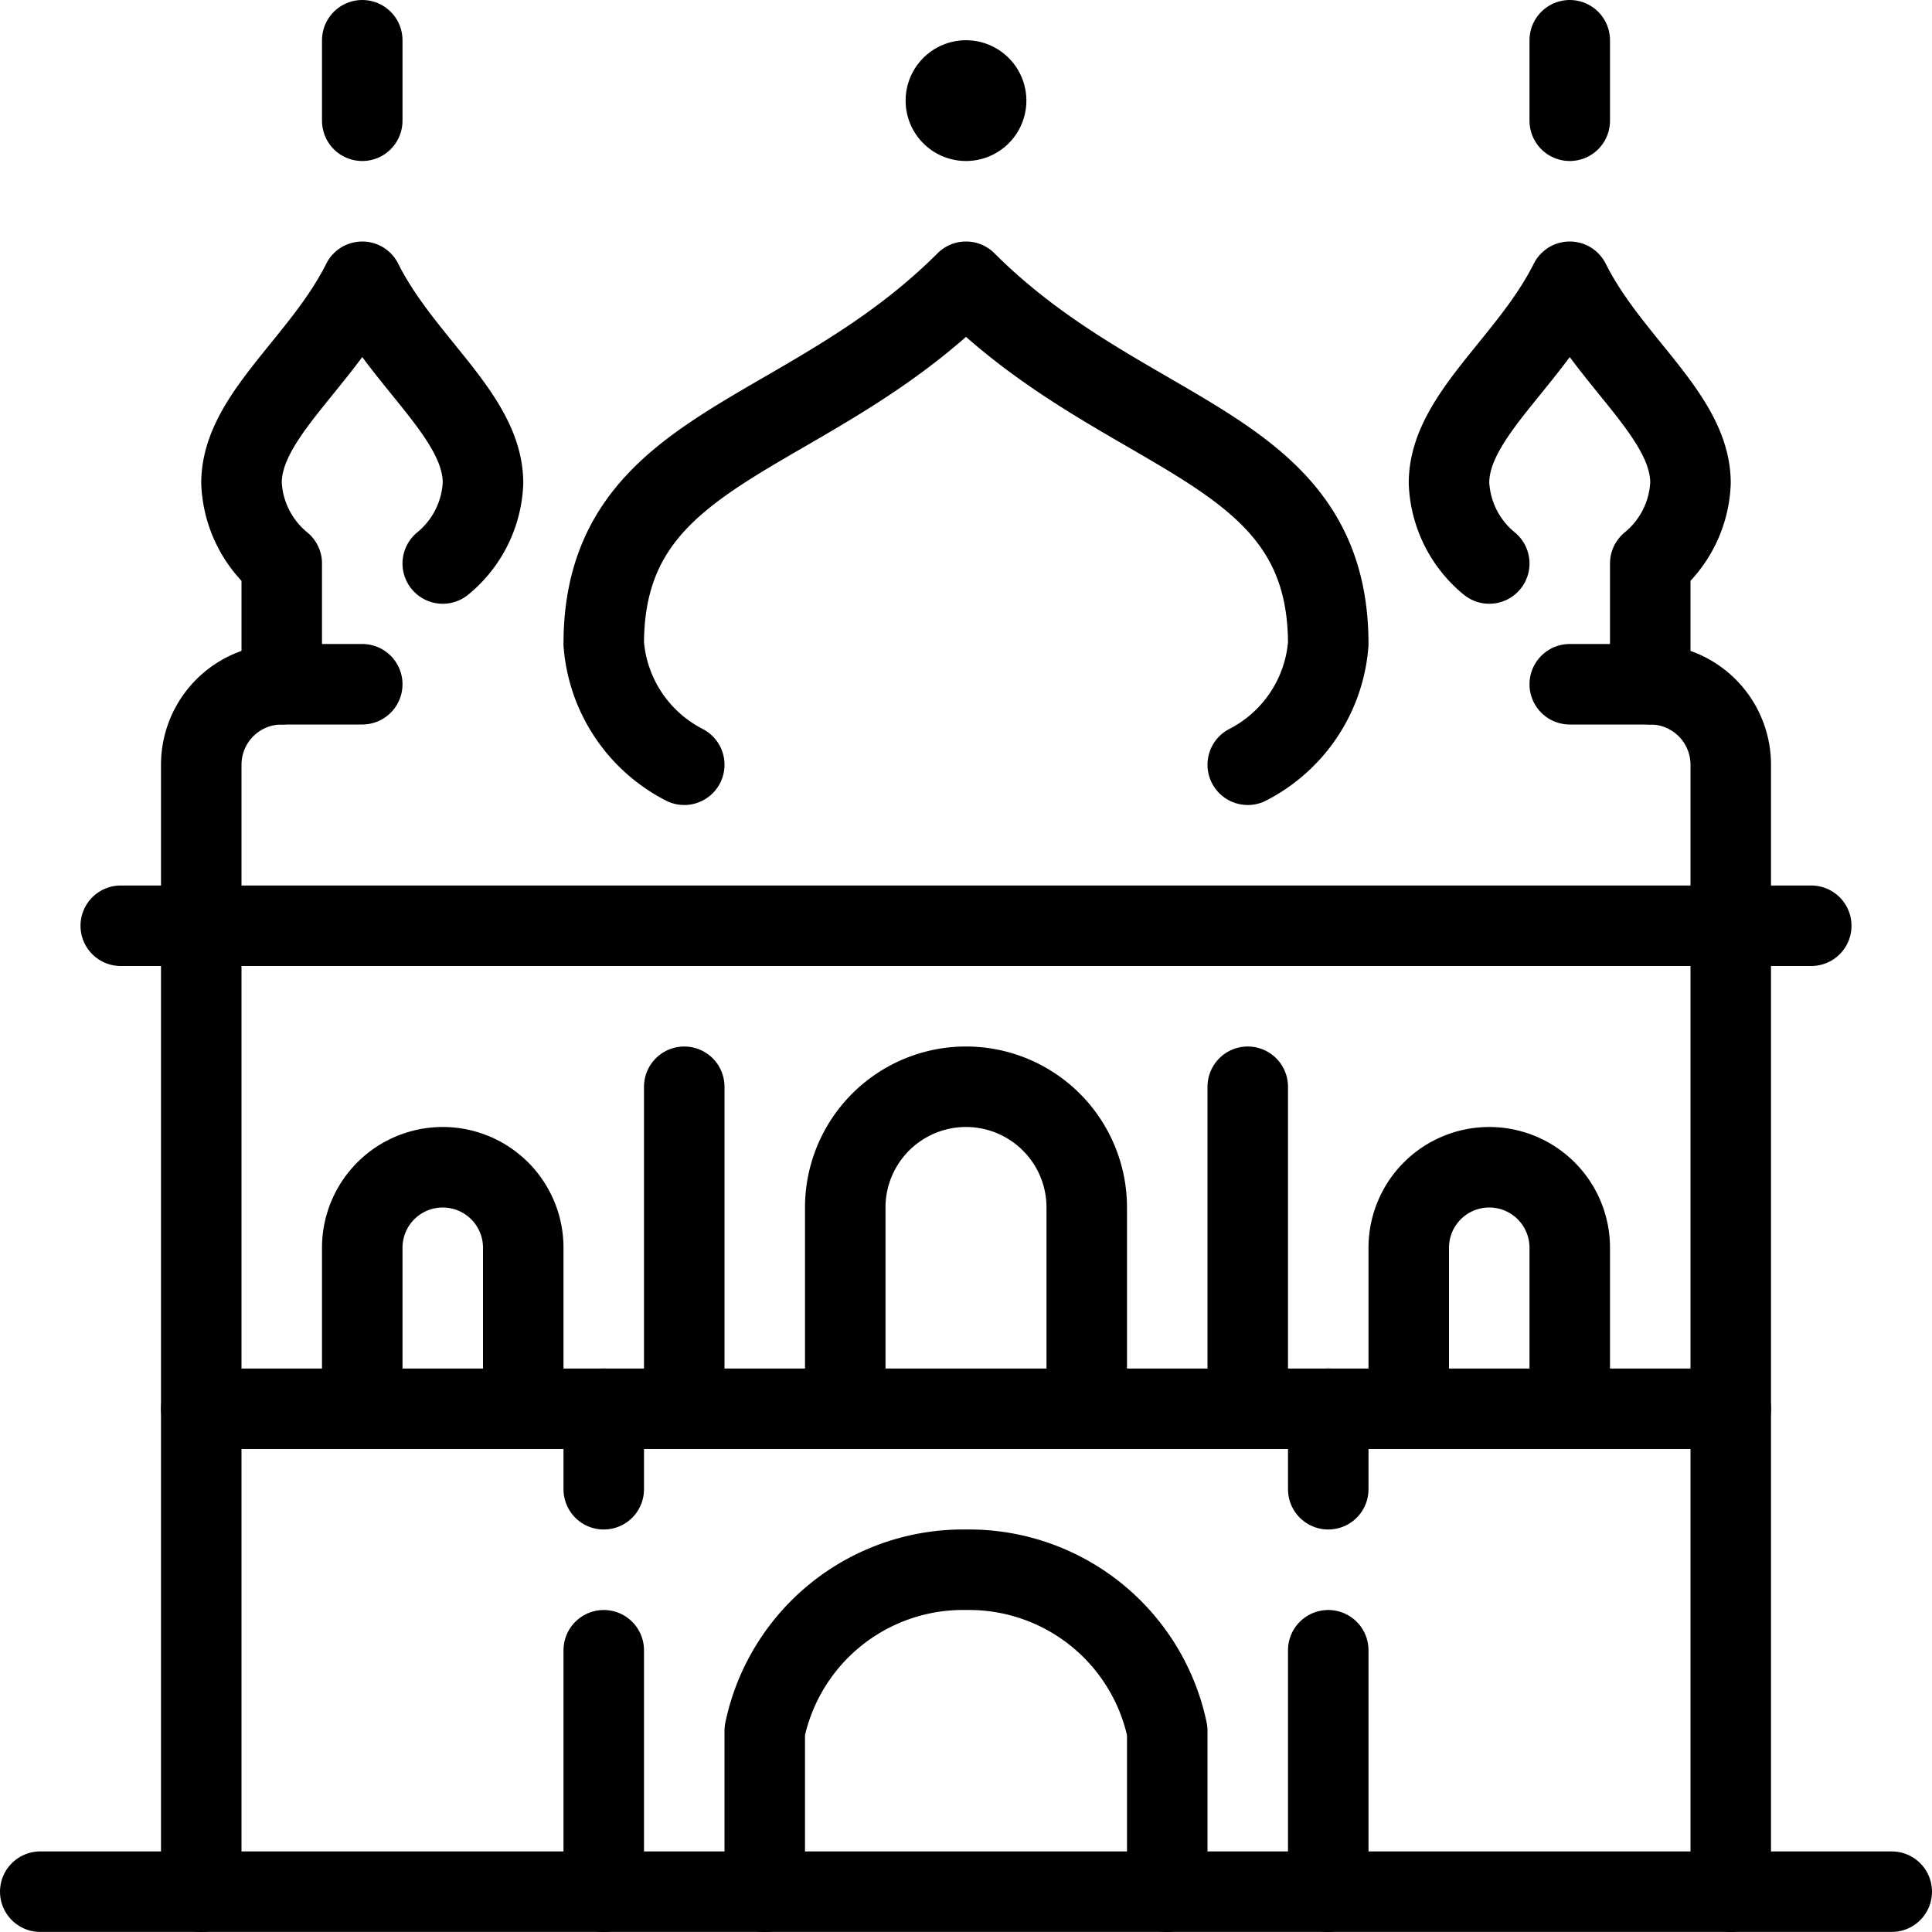 <svg xmlns="http://www.w3.org/2000/svg" viewBox="0 0 24 24"><defs><style>.a{fill:none;stroke:#000;stroke-linecap:round;stroke-linejoin:round;}</style></defs><title>landmark-golden-temple</title><path class="a" d="M17.5,17.5v-2a1,1,0,0,1,1-1h0a1,1,0,0,1,1,1v2"/><path class="a" d="M4.5,17.5v-2a1,1,0,0,1,1-1h0a1,1,0,0,1,1,1v2"/><path class="a" d="M9.5,23.5v-2a2.516,2.516,0,0,1,2.5-2h0a2.516,2.516,0,0,1,2.5,2v2"/><path class="a" d="M15.5,9.5a1.85,1.85,0,0,0,1-1.5c0-2.5-2.5-2.5-4.5-4.5-2,2-4.5,2-4.5,4.5a1.85,1.85,0,0,0,1,1.5"/><line class="a" x1="4.5" y1="1.5" x2="4.5" y2="0.5"/><path class="a" d="M21.5,23.5V9.5a1,1,0,0,0-1-1h-1"/><path class="a" d="M4.5,8.5h-1a1,1,0,0,0-1,1v14"/><line class="a" x1="2.5" y1="17.5" x2="21.5" y2="17.5"/><line class="a" x1="0.5" y1="23.499" x2="23.5" y2="23.499"/><line class="a" x1="8.5" y1="17.5" x2="8.5" y2="13.5"/><line class="a" x1="15.5" y1="17.5" x2="15.5" y2="13.5"/><line class="a" x1="7.5" y1="23.5" x2="7.5" y2="20.5"/><line class="a" x1="19.5" y1="1.5" x2="19.5" y2="0.5"/><line class="a" x1="1.5" y1="11.5" x2="22.5" y2="11.5"/><line class="a" x1="16.5" y1="23.5" x2="16.5" y2="20.5"/><path class="a" d="M5.5,7A1.364,1.364,0,0,0,6,6c0-.828-1-1.5-1.5-2.5C4,4.5,3,5.172,3,6a1.364,1.364,0,0,0,.5,1V8.5"/><path class="a" d="M18.5,7A1.364,1.364,0,0,1,18,6c0-.828,1-1.5,1.5-2.5C20,4.5,21,5.172,21,6a1.364,1.364,0,0,1-.5,1V8.5"/><path class="a" d="M12,1a.25.25,0,1,1-.25.25A.25.25,0,0,1,12,1"/><line class="a" x1="7.5" y1="17.5" x2="7.5" y2="18.5"/><line class="a" x1="16.5" y1="17.5" x2="16.5" y2="18.5"/><path class="a" d="M13.5,17.5V15a1.5,1.5,0,0,0-3,0v2.5"/></svg>